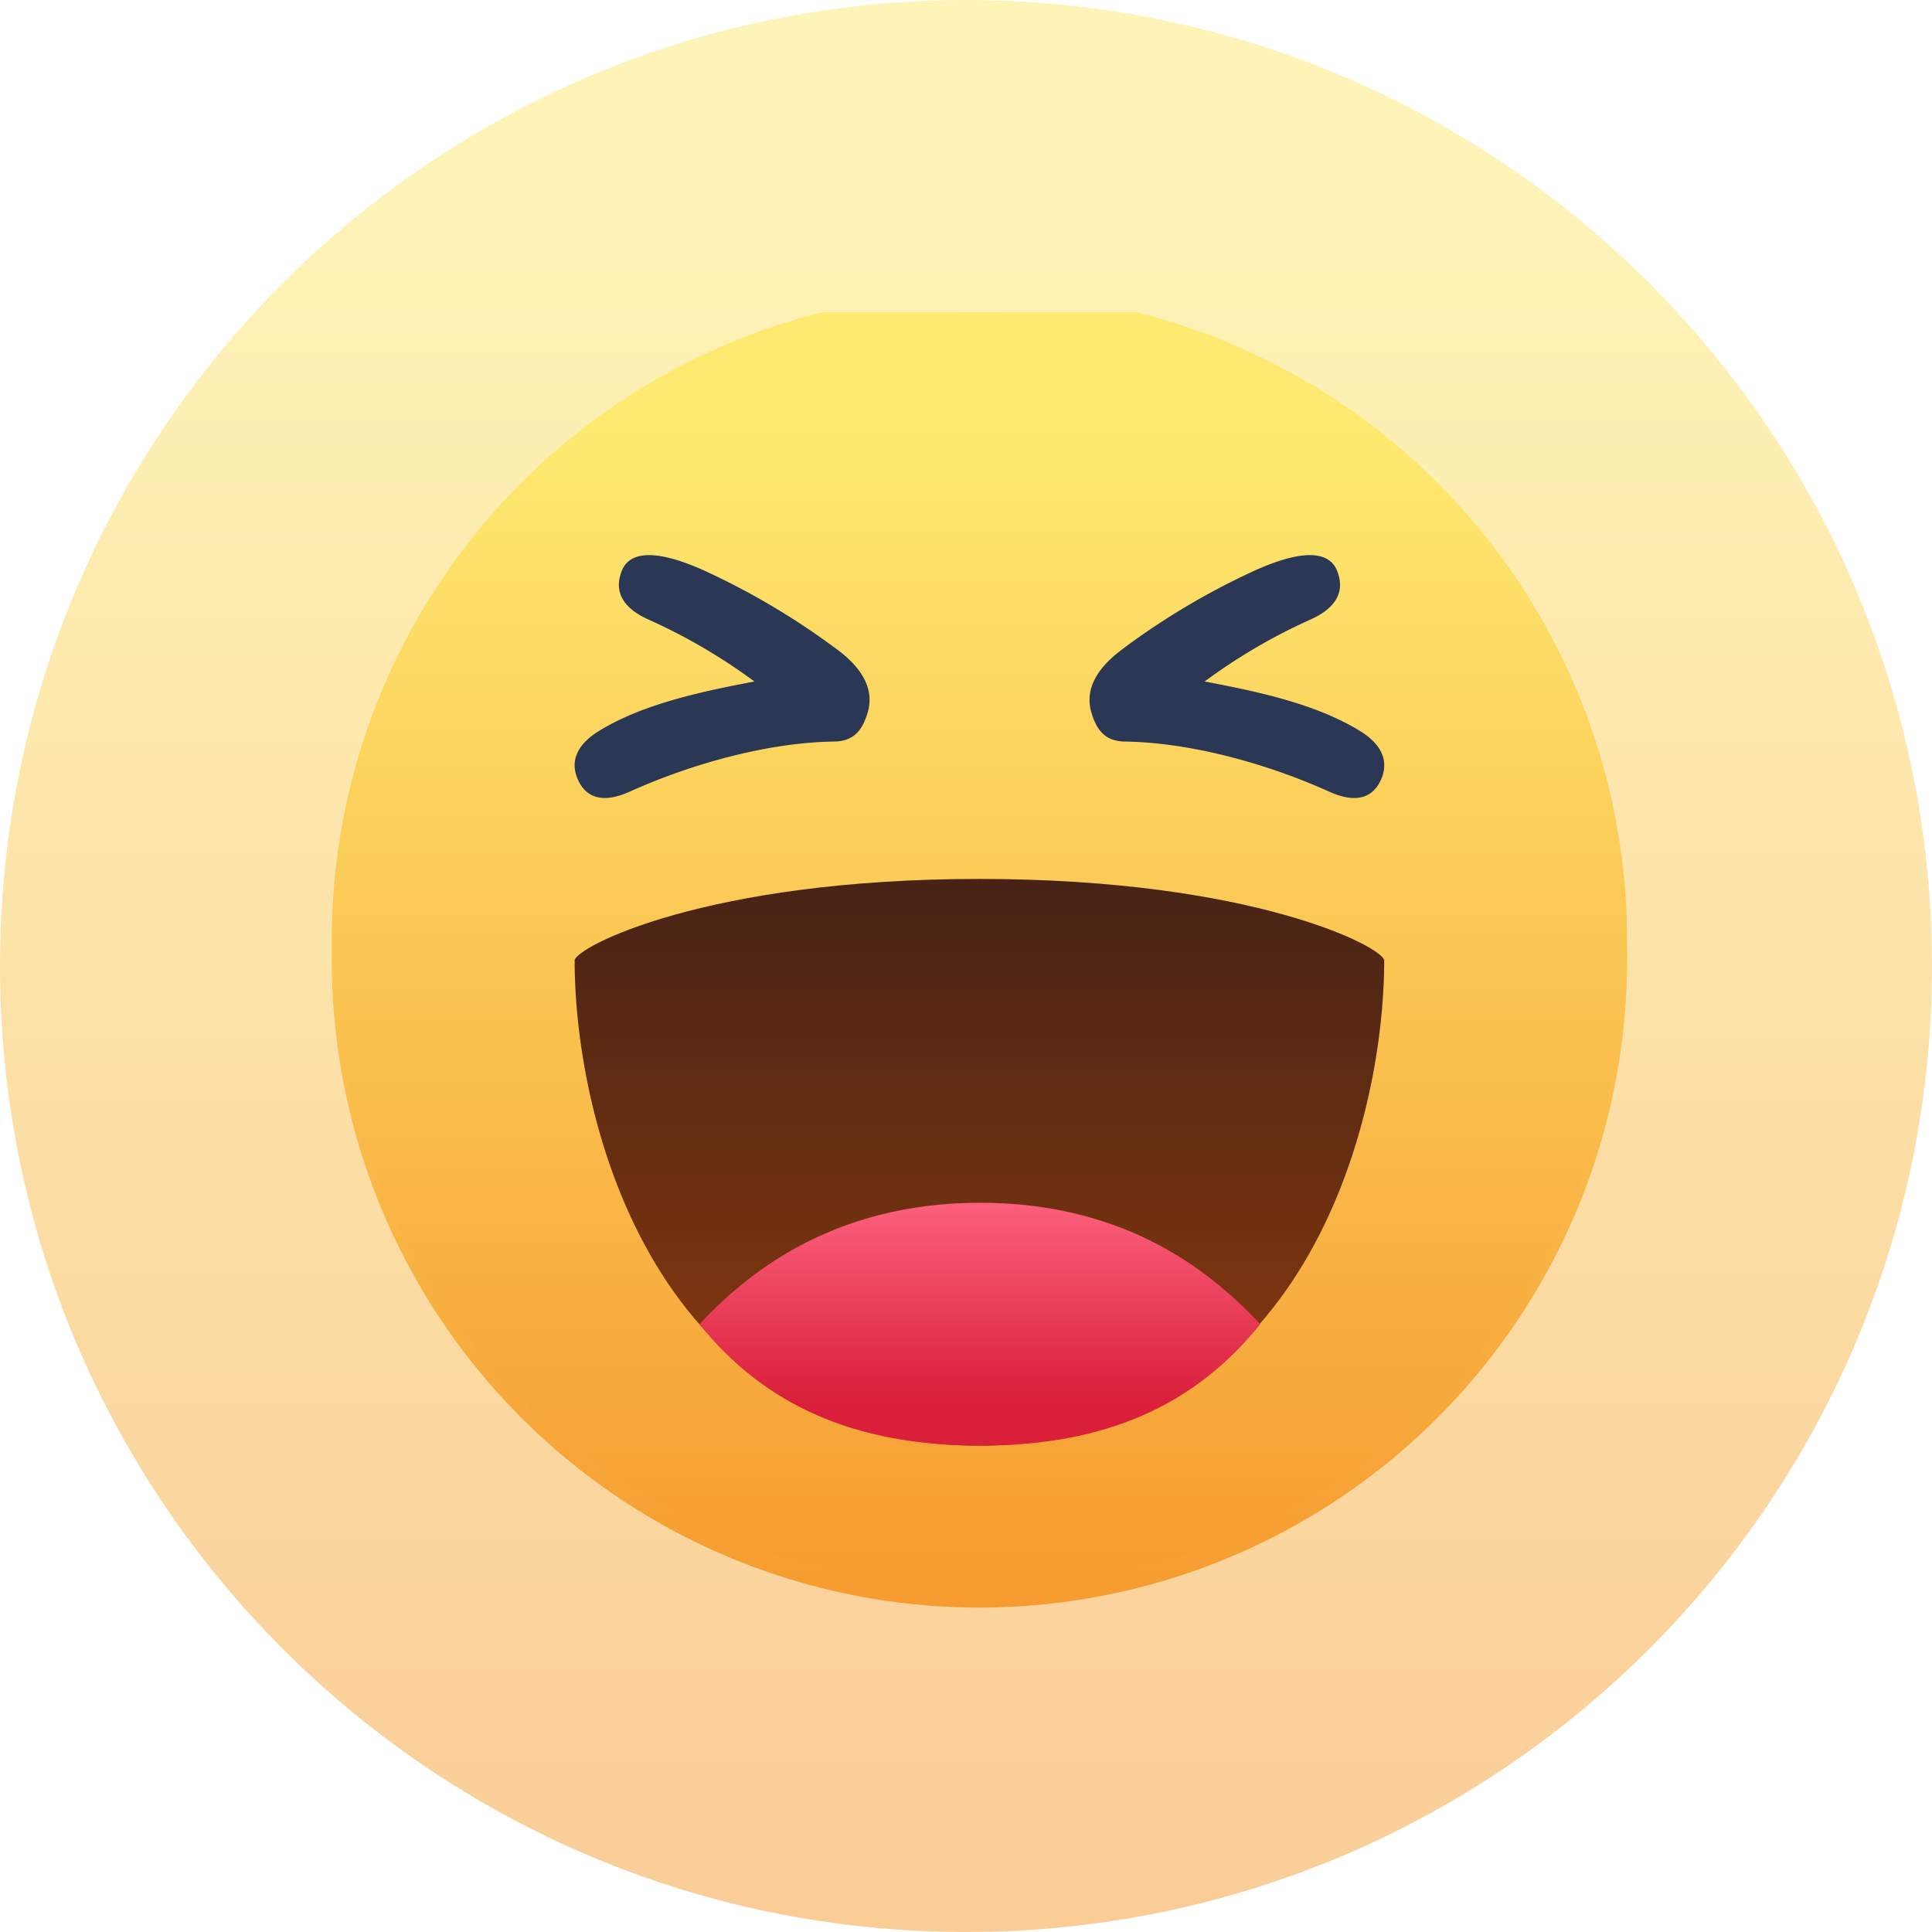 <svg xmlns="http://www.w3.org/2000/svg" width="100" height="100" fill="none" viewBox="0 0 100 100">
  <path fill="url(#paint0_linear_47:438)" fill-opacity=".5" d="M0 50C0 22.386 22.386 0 50 0s50 22.386 50 50-22.386 50-50 50S0 77.614 0 50z"/>
  <g clip-path="url(#clip0_47:438)">
    <path fill="url(#paint1_linear_47:438)" d="M84.217 49.684a33.523 33.523 0 11-67.046 0 33.523 33.523 0 0167.046 0"/>
    <g filter="url(#filter0_i_47:438)">
      <path fill="url(#paint2_linear_47:438)" d="M84.217 49.684a33.523 33.523 0 11-67.046 0 33.523 33.523 0 0167.046 0"/>
    </g>
    <path fill="url(#paint3_linear_47:438)" d="M29.743 49.718c0 8.443 4.215 25.108 20.951 25.108 16.732 0 20.952-16.665 20.952-25.108 0-.666-6.746-4.224-20.952-4.224-14.205 0-20.951 3.558-20.951 4.224z"/>
    <path fill="url(#paint4_linear_47:438)" d="M36.2 68.54c3.369 4.17 7.99 6.286 14.536 6.286 6.55 0 11.126-2.116 14.495-6.285-2.31-2.464-6.7-6.286-14.495-6.286-7.794 0-12.223 3.822-14.536 6.286z"/>
    <path fill="#2A3755" d="M43.206 33.526c1.102.788 2.104 1.907 1.718 3.302-.297 1.065-.813 1.547-1.768 1.555-3.269.046-7.157 1.069-10.501 2.565-.273.121-.826.368-1.391.356-.52-.013-1.052-.243-1.37-.993-.281-.658-.306-1.626 1.156-2.506 2.284-1.383 5.267-2.011 8-2.531a29.655 29.655 0 00-5.511-3.218c-1.79-.813-1.592-1.915-1.354-2.514.533-1.329 2.552-.822 4.518.108a37.713 37.713 0 016.503 3.877zm14.989 0a37.515 37.515 0 016.495-3.876c1.97-.93 3.98-1.437 4.517-.108.239.599.436 1.7-1.353 2.514-1.945.87-3.79 1.95-5.502 3.218 2.724.515 5.711 1.148 7.99 2.53 1.463.88 1.434 1.845 1.157 2.507-.322.754-.85.98-1.37.993-.566.012-1.119-.235-1.391-.356-3.34-1.496-7.228-2.515-10.493-2.565-.955-.008-1.47-.49-1.768-1.55-.381-1.396.616-2.514 1.718-3.302v-.005z"/>
  </g>
  <defs>
    <linearGradient id="paint0_linear_47:438" x1="50" x2="50" y1="10.25" y2="100" gradientUnits="userSpaceOnUse">
      <stop stop-color="#FEEA70"/>
      <stop offset="1" stop-color="#F69B30"/>
    </linearGradient>
    <linearGradient id="paint1_linear_47:438" x1="50.694" x2="50.694" y1="23.034" y2="83.207" gradientUnits="userSpaceOnUse">
      <stop stop-color="#FEEA70"/>
      <stop offset="1" stop-color="#F69B30"/>
    </linearGradient>
    <linearGradient id="paint2_linear_47:438" x1="50.694" x2="50.694" y1="23.034" y2="83.207" gradientUnits="userSpaceOnUse">
      <stop stop-color="#FEEA70"/>
      <stop offset="1" stop-color="#F69B30"/>
    </linearGradient>
    <linearGradient id="paint3_linear_47:438" x1="50.694" x2="50.694" y1="45.494" y2="74.826" gradientUnits="userSpaceOnUse">
      <stop stop-color="#472315"/>
      <stop offset="1" stop-color="#8B3A0E"/>
    </linearGradient>
    <linearGradient id="paint4_linear_47:438" x1="50.715" x2="50.715" y1="62.255" y2="72.551" gradientUnits="userSpaceOnUse">
      <stop stop-color="#FC607C"/>
      <stop offset="1" stop-color="#D91F3A"/>
    </linearGradient>
    <clipPath id="clip0_47:438">
      <path fill="#fff" d="M0 0h67.046v67.046H0z" transform="translate(17.172 16.162)"/>
    </clipPath>
    <filter id="filter0_i_47:438" width="67.045" height="68.045" x="17.172" y="15.162" color-interpolation-filters="sRGB" filterUnits="userSpaceOnUse">
      <feFlood flood-opacity="0" result="BackgroundImageFix"/>
      <feBlend in="SourceGraphic" in2="BackgroundImageFix" result="shape"/>
      <feColorMatrix in="SourceAlpha" result="hardAlpha" values="0 0 0 0 0 0 0 0 0 0 0 0 0 0 0 0 0 0 127 0"/>
      <feOffset dy="-1"/>
      <feGaussianBlur stdDeviation="1"/>
      <feComposite in2="hardAlpha" k2="-1" k3="1" operator="arithmetic"/>
      <feColorMatrix values="0 0 0 0 0.921 0 0 0 0 0.461 0 0 0 0 0 0 0 0 0.35 0"/>
      <feBlend in2="shape" result="effect1_innerShadow_47:438"/>
    </filter>
  </defs>
</svg>
